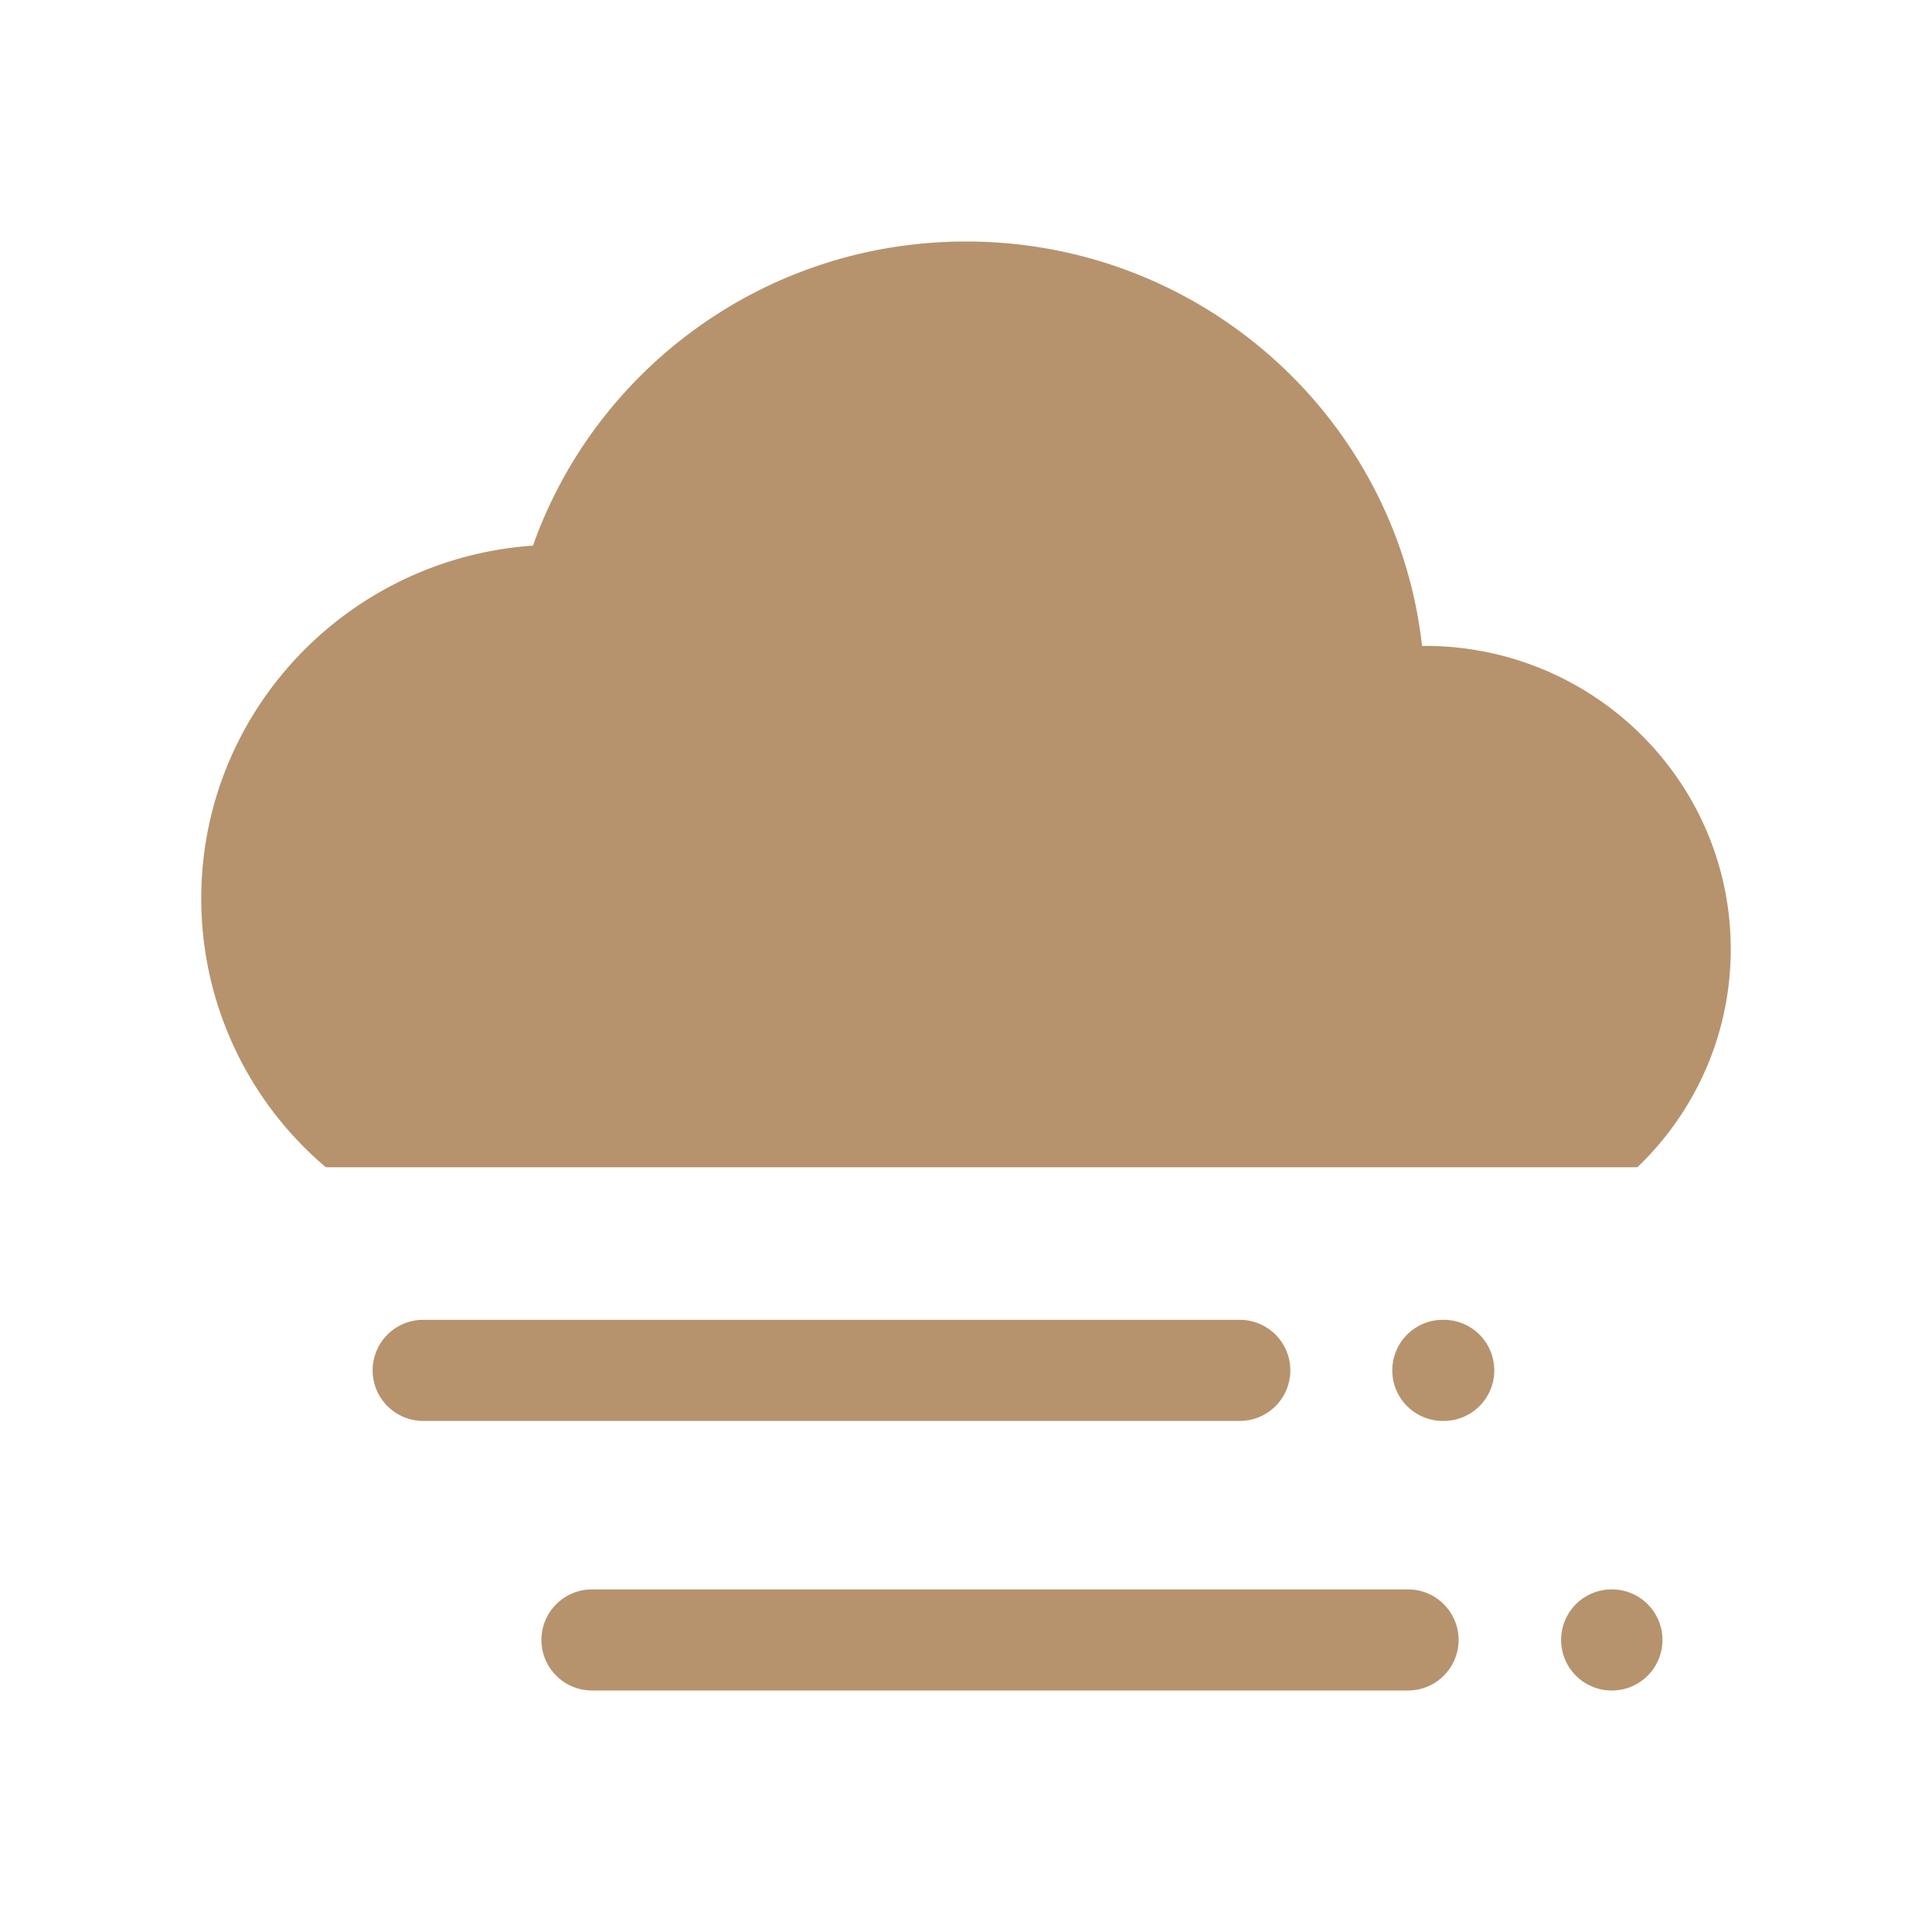 <svg class="svg-icon" style="width: 1em; height: 1em;vertical-align: middle;fill: currentColor;overflow: hidden;" viewBox="0 0 1024 1024" version="1.1" xmlns="http://www.w3.org/2000/svg"><path d="M172.715 618.667A186.453 186.453 0 0 1 106.667 476.288c0-99.136 77.568-180.288 175.808-187.093C315.733 195.328 405.931 128 512 128c125.184 0 228.267 93.781 241.707 214.336h1.493c89.536 0 162.133 71.957 162.133 160.725 0 45.397-18.987 86.379-49.472 115.605H172.715zM313.6 842.411H746.453a26.795 26.795 0 0 1 0 53.589H313.6a26.795 26.795 0 0 1 0-53.589z m-90.069-142.869h432.811a26.795 26.795 0 1 1 0 53.568H223.531a26.795 26.795 0 0 1 0-53.568z m540.437 0h0.469a26.795 26.795 0 1 1 0 53.568h-0.469a26.795 26.795 0 0 1 0-53.568z m90.091 142.869h0.448a26.795 26.795 0 0 1 0 53.589h-0.448a26.795 26.795 0 0 1 0-53.589z" fill="#B6936D" /></svg>